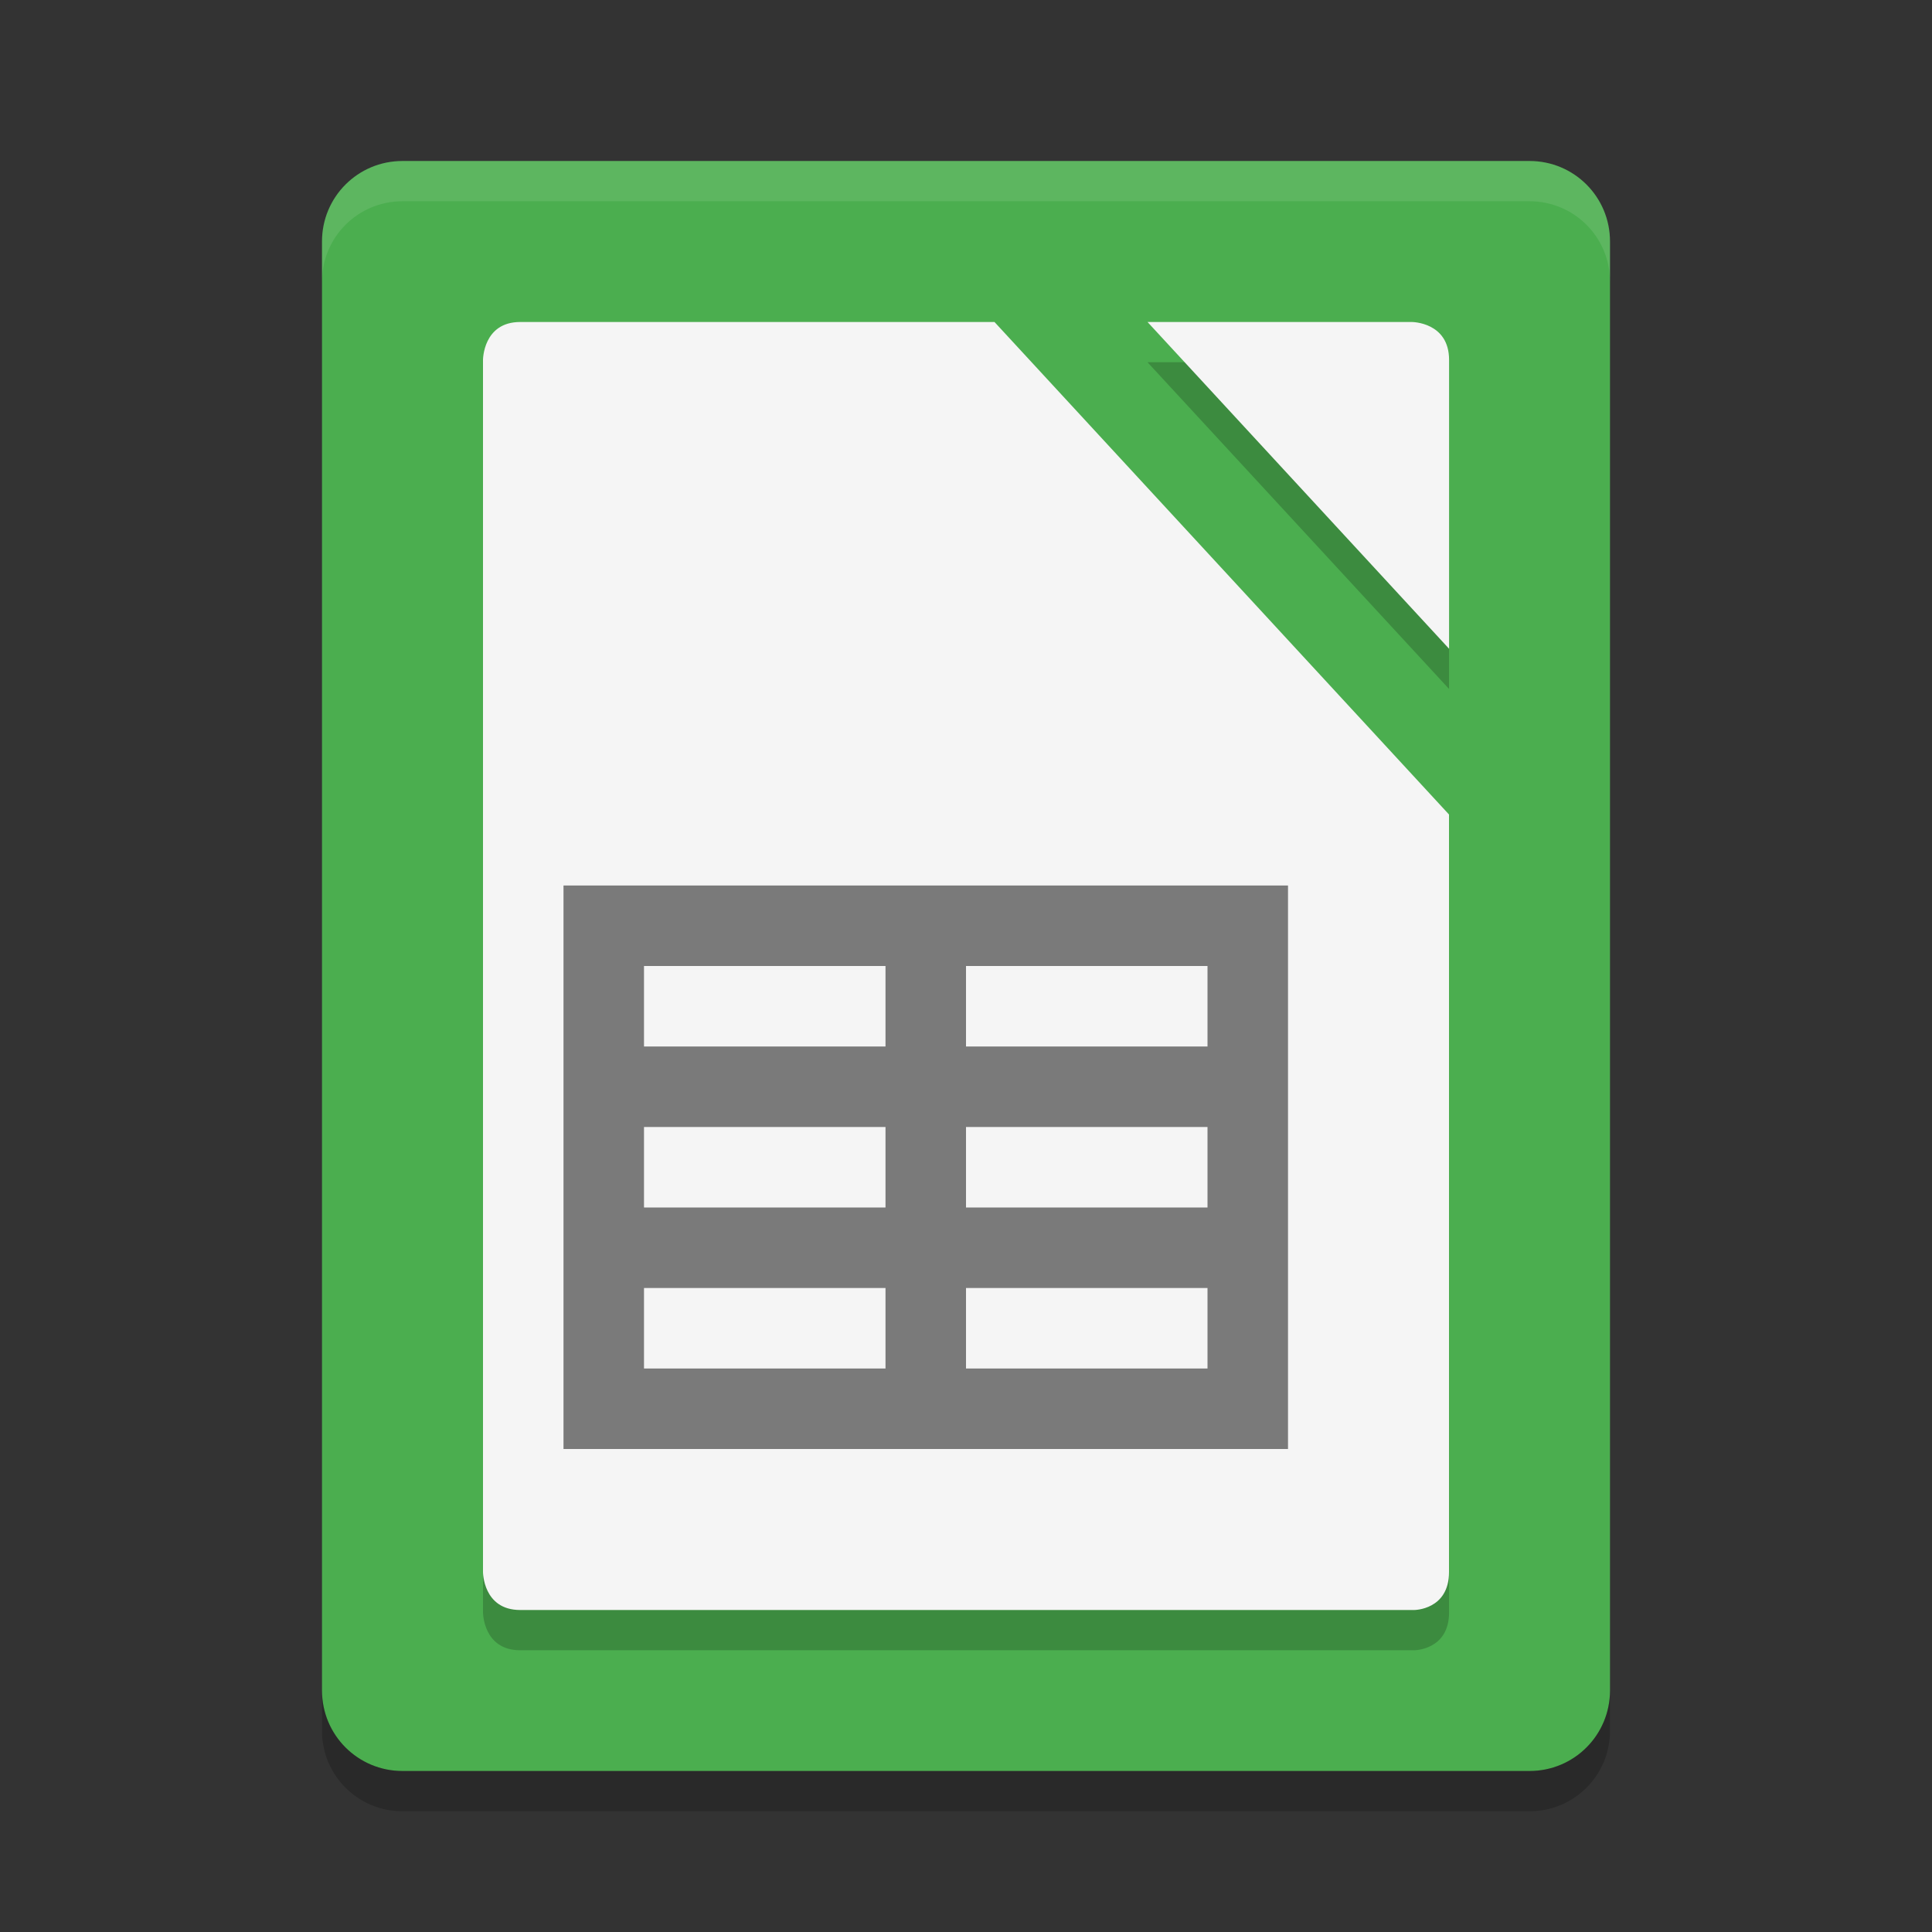 <svg height="24" width="24" xmlns="http://www.w3.org/2000/svg"><rect width="100%" height="100%" fill="#333333" stroke="none"/><g transform="translate(1 1)"><path d="m19 20v-18c0-.554-.446-1-1-1h-14c-.554 0-1 .446-1 1v18c0 .554.446 1 1 1h14c .554 0 1-.446 1-1z" fill="#4bae4f"/><path d="m5.462 3.5c-.462 0-.462.471-.462.471v15.058s0 .471.462.471h11.106s.433 0 .433-.471l-.001-9.411-5.646-6.118zm7.793 0 3.746 4.059v-3.588c0-.471-.462-.471-.462-.471z" opacity=".2"/><path d="m4 1c-.554 0-1 .446-1 1v .5c0-.554.446-1 1-1h14c .554 0 1 .446 1 1v-.5c0-.554-.446-1-1-1z" fill="#fff" opacity=".1"/><path d="m5.462 3c-.462 0-.462.471-.462.471v15.058s0 .471.462.471h11.106c-.001 0 .432 0 .432-.471v-9.411l-5.646-6.118zm7.793 0 3.746 4.059v-3.588c0-.471-.462-.471-.462-.471z" fill="#f5f5f5"/><path d="m6 17h9v-7h-9zm1-6h3v1h-3zm4 0h3v1h-3zm-4 2h3v1h-3zm4 0h3v1h-3zm-4 2h3v1h-3zm4 0h3v1h-3z" opacity=".5"/><path d="m3 20v .5c0 .554.446 1 1 1h14c .554 0 1-.446 1-1v-.5c0 .554-.446 1-1 1h-14c-.554 0-1-.446-1-1z" opacity=".2"/></g></svg>
